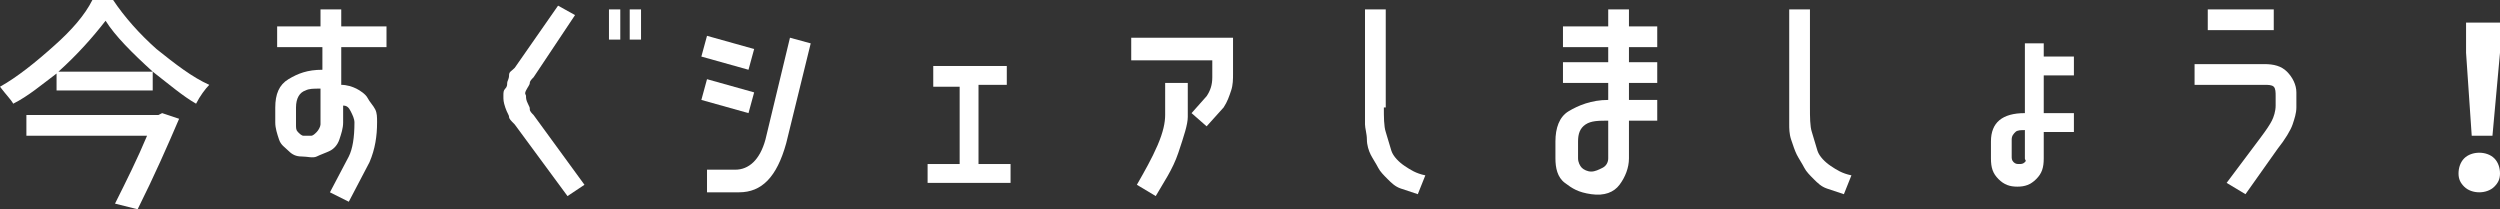 <svg xmlns="http://www.w3.org/2000/svg" x="0px" y="0px" width="132.6px" height="11.1px" viewBox="0 0 132.6 11.1"><rect x="0" y="0" width="132.6" height="11.1" fill="#333333" stroke="none"/> <g> <path fill="#fff" d="M4.9,0H6c0.6,0.9,1.4,1.8,2.3,2.6c1,0.8,1.9,1.5,2.8,1.9c-0.2,0.2-0.5,0.6-0.7,1C9.7,5.1,9,4.5,8.1,3.8v1H3 V3.9C2.2,4.5,1.5,5.1,0.7,5.5C0.6,5.3,0.3,5,0,4.6c0.9-0.5,1.9-1.3,2.9-2.2C3.8,1.6,4.5,0.8,4.9,0z M8.4,6.1l0.2-0.1l0.9,0.3 c-0.6,1.4-1.3,3-2.2,4.8l-1.2-0.3c0.6-1.2,1.2-2.4,1.7-3.6H1.4V6.1H8.4z M3.1,3.8h5c-1.1-1-2-1.9-2.5-2.7C4.9,2,4.1,2.9,3.1,3.8z" /> <path fill="#fff" d="M18.2,5.6v0.9c0,0.3-0.1,0.6-0.2,0.9S17.7,7.9,17.5,8S17,8.2,16.8,8.3s-0.5,0-0.8,0c-0.3,0-0.5-0.1-0.7-0.3 s-0.4-0.3-0.5-0.6s-0.2-0.6-0.2-0.9V5.7c0-0.7,0.2-1.2,0.7-1.5s1-0.5,1.8-0.5V2.5h-2.4V1.4H17V0.5h1.1v0.9h2.4v1.1h-2.4v2 c0.3,0,0.6,0.1,0.8,0.2s0.5,0.3,0.6,0.5s0.3,0.4,0.4,0.6s0.1,0.4,0.1,0.7c0,0.7-0.1,1.4-0.4,2.1l-1.1,2.1l-1-0.5l1-1.9 c0.2-0.4,0.3-1,0.3-1.8c0-0.2-0.1-0.4-0.2-0.6S18.4,5.6,18.2,5.6z M17,6.6V4.7c-0.4,0-0.6,0-0.8,0.1c-0.3,0.1-0.5,0.4-0.5,0.9v0.9 c0,0.2,0,0.3,0.1,0.4s0.2,0.2,0.3,0.2s0.3,0,0.4,0s0.2-0.1,0.3-0.2S17,6.7,17,6.6z"/> <path fill="#fff" d="M30.1,10.4l-2.8-3.8C27.1,6.4,27,6.3,27,6.2s-0.1-0.2-0.2-0.5s-0.1-0.4-0.1-0.6s0-0.3,0.1-0.4 s0.1-0.2,0.1-0.3S27,4.2,27,4s0.1-0.2,0.3-0.4l2.3-3.3l0.9,0.5l-2.2,3.3c-0.1,0.1-0.2,0.2-0.2,0.3S28,4.6,27.9,4.8S27.9,5,27.9,5.1 s0,0.2,0.1,0.4s0.1,0.2,0.1,0.3s0.1,0.2,0.2,0.3L31,9.8L30.1,10.4z M32.3,0.5h0.6v1.6h-0.6V0.5z M33.5,0.5H34v1.6h-0.6V0.5z"/> <path fill="#fff" d="M37.5,4.2L40,4.9L39.7,6l-2.5-0.7L37.5,4.2z M37.5,1.9L40,2.6l-0.3,1.1L37.2,3L37.5,1.9z M37.5,10.1V9h1.5 c0.7,0,1.3-0.5,1.6-1.6L41.9,2l1.1,0.3l-1.3,5.3c-0.5,1.8-1.3,2.6-2.5,2.6H37.5z"/> <path fill="#fff" d="M49.5,3.5h3.9v1h-1.5v4.2h1.7v1h-4.4v-1h1.7V4.6h-1.4V3.5z"/> <path fill="#fff" d="M65.4,2v1.9c0,0.3,0,0.6-0.1,0.9s-0.2,0.6-0.4,0.9l-0.9,1L63.2,6l0.8-0.9c0.2-0.3,0.3-0.6,0.3-1V3.2h-4.3V2 H65.4z M61.8,4.4H63v1.8c0,0.4-0.2,1-0.5,1.9s-0.8,1.6-1.2,2.3l-1-0.6c0.4-0.7,0.8-1.4,1.1-2.1s0.4-1.2,0.4-1.6V4.4z"/> <path fill="#fff" d="M73.4,5.7c0,0.5,0,1,0.1,1.3s0.2,0.7,0.3,1s0.4,0.6,0.7,0.8s0.6,0.4,1.1,0.5l-0.4,1 c-0.3-0.1-0.6-0.2-0.9-0.3s-0.5-0.3-0.7-0.5s-0.4-0.4-0.5-0.6s-0.3-0.5-0.4-0.7s-0.2-0.5-0.2-0.8s-0.1-0.6-0.1-0.8s0-0.6,0-0.9V0.5 h1.1V5.7z"/> <path fill="#fff" d="M82.9,4.4V3.3h2.4V2.5h-2.4V1.4h2.4V0.5h1.1v0.9h1.5v1.1h-1.5v0.8h1.5v1.1h-1.5v0.9h1.5v1.1h-1.5v2 c0,0.5-0.2,1-0.5,1.4s-0.8,0.6-1.5,0.5S83.4,10,83,9.7s-0.5-0.8-0.5-1.3V7.5c0-0.7,0.2-1.3,0.7-1.6s1.2-0.6,2.1-0.6V4.4H82.9z M85.3,8.4v-2c-0.5,0-0.9,0-1.2,0.2s-0.4,0.5-0.4,0.9v0.9c0,0.2,0.1,0.4,0.2,0.5s0.3,0.2,0.5,0.2s0.4-0.1,0.6-0.2 S85.3,8.6,85.3,8.4z"/> <path fill="#fff" d="M96,5.7c0,0.5,0,1,0.1,1.3s0.2,0.7,0.3,1s0.4,0.6,0.7,0.8s0.6,0.4,1.1,0.5l-0.4,1c-0.3-0.1-0.6-0.2-0.9-0.3 s-0.5-0.3-0.7-0.5s-0.4-0.4-0.5-0.6s-0.3-0.5-0.4-0.7S95.1,7.7,95,7.4s-0.1-0.6-0.1-0.8s0-0.6,0-0.9V0.5H96V5.7z"/> <path fill="#fff" d="M108.4,4v2h1.6v1h-1.6v1.4c0,0.5-0.1,0.8-0.4,1.1s-0.6,0.4-1,0.4s-0.7-0.1-1-0.4s-0.4-0.6-0.4-1.1V7.5 c0-1,0.6-1.5,1.8-1.5V2.3h1V3h1.6v1H108.4z M107.4,8.4V6.9c-0.2,0-0.4,0-0.5,0.1s-0.2,0.2-0.2,0.4v0.9c0,0.1,0,0.2,0.1,0.3 s0.2,0.1,0.3,0.1s0.2,0,0.3-0.1S107.4,8.5,107.4,8.4z"/> <path fill="#fff" d="M120.7,5.1c0-0.2,0-0.4-0.1-0.5s-0.3-0.1-0.5-0.1h-3.7V3.4h3.7c0.5,0,0.9,0.1,1.2,0.4s0.5,0.7,0.5,1.1v0.8 c0,0.3-0.1,0.6-0.2,0.9s-0.4,0.8-0.8,1.3l-1.7,2.4l-1-0.6l1.8-2.4c0.3-0.4,0.5-0.7,0.6-0.9s0.2-0.5,0.2-0.8V5.1z M120.6,0.5v1.1 h-3.5V0.5H120.6z"/> <path fill="#fff" d="M132.3,9.9c-0.2,0.2-0.5,0.3-0.8,0.3s-0.6-0.1-0.8-0.3c-0.2-0.2-0.3-0.4-0.3-0.7c0-0.3,0.1-0.6,0.3-0.8 c0.2-0.2,0.5-0.3,0.8-0.3s0.6,0.1,0.8,0.3c0.2,0.2,0.3,0.5,0.3,0.8C132.6,9.5,132.5,9.7,132.3,9.9z M131.1,7.2l-0.3-4.4l0-1.6h1.8 l0,1.6l-0.4,4.4H131.1z"/> </g> </svg> 